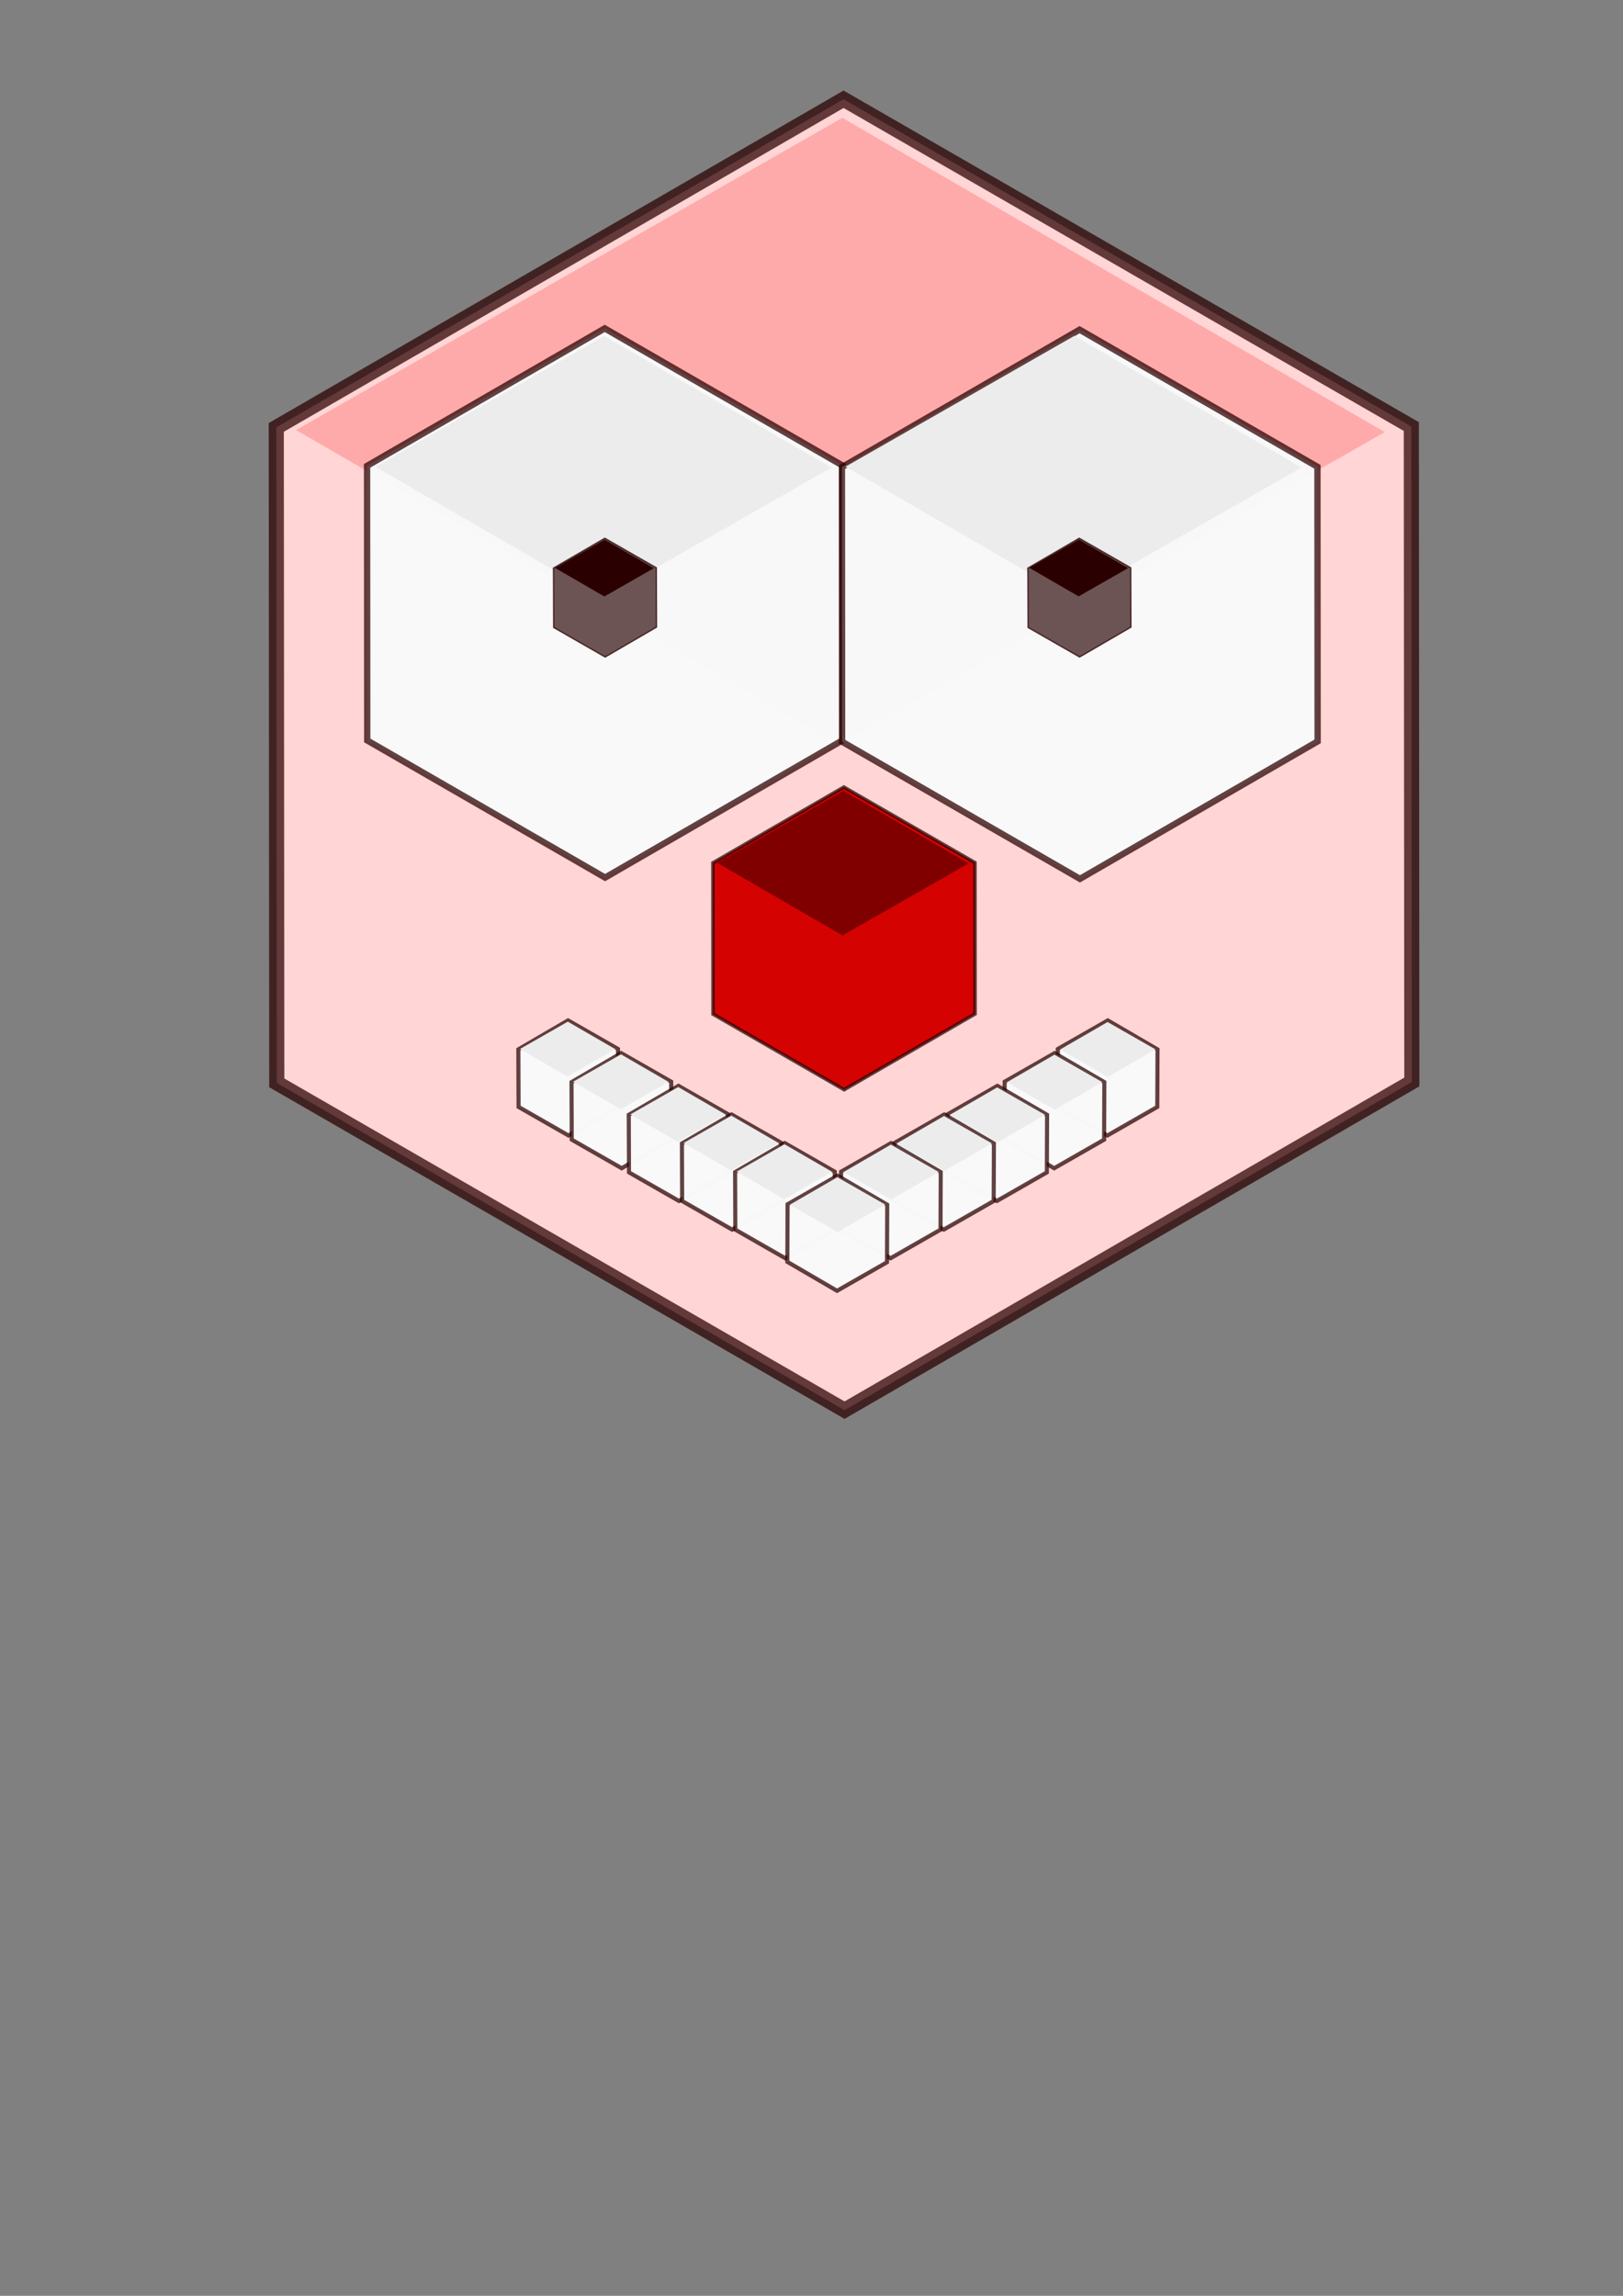 <?xml version="1.0" encoding="UTF-8" standalone="no"?>
<!-- Created with Inkscape (http://www.inkscape.org/) -->

<svg
   width="210mm"
   height="297mm"
   viewBox="0 0 210 297"
   version="1.1"
   id="svg1"
   inkscape:version="1.3.2 (091e20e, 2023-11-25, custom)"
   sodipodi:docname="Bl0ckF4CE_v01.svg"
   xmlns:inkscape="http://www.inkscape.org/namespaces/inkscape"
   xmlns:sodipodi="http://sodipodi.sourceforge.net/DTD/sodipodi-0.dtd"
   xmlns="http://www.w3.org/2000/svg"
   xmlns:svg="http://www.w3.org/2000/svg">
  <rect x="0" y="0" width="210" height="297" fill="#808080" stroke="none"/>
  <sodipodi:namedview
     id="namedview1"
     pagecolor="#ffffff"
     bordercolor="#666666"
     borderopacity="1.0"
     inkscape:showpageshadow="2"
     inkscape:pageopacity="0.0"
     inkscape:pagecheckerboard="0"
     inkscape:deskcolor="#d1d1d1"
     inkscape:document-units="mm"
     showgrid="true"
     inkscape:zoom="0.45344416"
     inkscape:cx="56.236251"
     inkscape:cy="349.5469"
     inkscape:window-width="1366"
     inkscape:window-height="705"
     inkscape:window-x="-8"
     inkscape:window-y="415"
     inkscape:window-maximized="1"
     inkscape:current-layer="layer1">
    <inkscape:grid
       id="grid1"
       units="px"
       originx="0"
       originy="0"
       spacingx="0.265"
       spacingy="0.265"
       empcolor="#0099e5"
       empopacity="0.302"
       color="#0099e5"
       opacity="0.149"
       empspacing="5"
       dotted="false"
       gridanglex="30"
       gridanglez="30"
       visible="true" />
  </sodipodi:namedview>
  <defs
     id="defs1" />
  <g
     inkscape:label="Layer 1"
     inkscape:groupmode="layer"
     id="layer1">
    <path
       sodipodi:type="star"
       style="fill:#ffd5d5;fill-opacity:1;stroke:#2b0000;stroke-width:1.323;stroke-linecap:round;stroke-opacity:0.733"
       id="path3"
       inkscape:flatsided="true"
       sodipodi:sides="6"
       sodipodi:cx="47.26326"
       sodipodi:cy="57.182709"
       sodipodi:r1="57.352146"
       sodipodi:r2="49.668419"
       sodipodi:arg1="0.79259228"
       sodipodi:arg2="1.3161911"
       inkscape:rounded="0"
       inkscape:randomized="0"
       d="M 87.525,98.027 32.021,112.472 -8.24,71.628 7.002,16.338 62.505,1.893 102.767,42.738 Z"
       transform="matrix(1.425,-0.394,0.394,1.425,19.331,34.769)" />
    <rect
       style="fill:#ffaaaa;fill-opacity:1;stroke:none;stroke-width:3.805;stroke-linecap:round;stroke-opacity:0.733"
       id="rect4"
       width="81.135"
       height="81.428"
       x="77.891"
       y="-47.939"
       ry="0"
       transform="matrix(0.865,0.501,-0.868,0.496,0,0)" />
    <path
       sodipodi:type="star"
       style="fill:#f9f9f9;fill-opacity:0.992;stroke:#2b0000;stroke-width:1.323;stroke-linecap:round;stroke-opacity:0.733"
       id="path1"
       inkscape:flatsided="true"
       sodipodi:sides="6"
       sodipodi:cx="47.26326"
       sodipodi:cy="57.182709"
       sodipodi:r1="57.352146"
       sodipodi:r2="49.668419"
       sodipodi:arg1="0.79259228"
       sodipodi:arg2="1.3161911"
       inkscape:rounded="0"
       inkscape:randomized="0"
       d="M 87.525,98.027 32.021,112.472 -8.24,71.628 7.002,16.338 62.505,1.893 102.767,42.738 Z"
       transform="matrix(0.597,-0.165,0.165,0.597,40.618,51.668)" />
    <path
       sodipodi:type="star"
       style="fill:#f9f9f9;fill-opacity:0.992;stroke:#2b0000;stroke-width:1.323;stroke-linecap:round;stroke-opacity:0.733"
       id="path2"
       inkscape:flatsided="true"
       sodipodi:sides="6"
       sodipodi:cx="47.26326"
       sodipodi:cy="57.182709"
       sodipodi:r1="57.352146"
       sodipodi:r2="49.668419"
       sodipodi:arg1="0.79259228"
       sodipodi:arg2="1.3161911"
       inkscape:rounded="0"
       inkscape:randomized="0"
       d="M 87.525,98.027 32.021,112.472 -8.24,71.628 7.002,16.338 62.505,1.893 102.767,42.738 Z"
       transform="matrix(0.597,-0.165,0.165,0.597,102.06,51.832)" />
    <rect
       style="fill:#ececec;fill-opacity:1;stroke:none;stroke-width:1.594;stroke-linecap:round;stroke-opacity:0.733"
       id="rect2"
       width="33.99"
       height="34.113"
       x="88.55"
       y="-1.816"
       ry="0"
       transform="matrix(0.865,0.501,-0.868,0.496,0,0)" />
    <rect
       style="fill:#ececec;fill-opacity:1;stroke:none;stroke-width:1.594;stroke-linecap:round;stroke-opacity:0.733"
       id="rect3"
       width="33.99"
       height="34.113"
       x="123.466"
       y="-37.11"
       ry="0"
       transform="matrix(0.865,0.501,-0.868,0.496,0,0)" />
    <path
       sodipodi:type="star"
       style="fill:#f9f9f9;fill-opacity:0.992;stroke:#2b0000;stroke-width:4.087;stroke-linecap:round;stroke-dasharray:none;stroke-opacity:0.733"
       id="path5"
       inkscape:flatsided="true"
       sodipodi:sides="6"
       sodipodi:cx="47.26326"
       sodipodi:cy="57.182709"
       sodipodi:r1="57.352146"
       sodipodi:r2="49.668419"
       sodipodi:arg1="0.79259228"
       sodipodi:arg2="1.3161911"
       inkscape:rounded="0"
       inkscape:randomized="0"
       d="M 87.525,98.027 32.021,112.472 -8.24,71.628 7.002,16.338 62.505,1.893 102.767,42.738 Z"
       transform="matrix(0.125,-0.035,0.035,0.125,65.622,133.958)" />
    <rect
       style="fill:#ececec;fill-opacity:1;stroke:none;stroke-width:0.333;stroke-linecap:round;stroke-opacity:0.733"
       id="rect5"
       width="7.106"
       height="7.131"
       x="174.976"
       y="89.73"
       ry="0"
       transform="matrix(0.865,0.501,-0.868,0.496,0,0)" />
    <path
       sodipodi:type="star"
       style="fill:#f9f9f9;fill-opacity:0.992;stroke:#2b0000;stroke-width:4.087;stroke-linecap:round;stroke-dasharray:none;stroke-opacity:0.733"
       id="path6"
       inkscape:flatsided="true"
       sodipodi:sides="6"
       sodipodi:cx="47.26326"
       sodipodi:cy="57.182709"
       sodipodi:r1="57.352146"
       sodipodi:r2="49.668419"
       sodipodi:arg1="0.79259228"
       sodipodi:arg2="1.3161911"
       inkscape:rounded="0"
       inkscape:randomized="0"
       d="M 87.525,98.027 32.021,112.472 -8.24,71.628 7.002,16.338 62.505,1.893 102.767,42.738 Z"
       transform="matrix(0.125,-0.035,0.035,0.125,72.501,138.191)" />
    <rect
       style="fill:#ececec;fill-opacity:1;stroke:none;stroke-width:0.333;stroke-linecap:round;stroke-opacity:0.733"
       id="rect6"
       width="7.106"
       height="7.131"
       x="183.175"
       y="89.976"
       ry="0"
       transform="matrix(0.865,0.501,-0.868,0.496,0,0)" />
    <path
       sodipodi:type="star"
       style="fill:#f9f9f9;fill-opacity:0.992;stroke:#2b0000;stroke-width:4.087;stroke-linecap:round;stroke-dasharray:none;stroke-opacity:0.733"
       id="path7"
       inkscape:flatsided="true"
       sodipodi:sides="6"
       sodipodi:cx="47.26326"
       sodipodi:cy="57.182709"
       sodipodi:r1="57.352146"
       sodipodi:r2="49.668419"
       sodipodi:arg1="0.79259228"
       sodipodi:arg2="1.3161911"
       inkscape:rounded="0"
       inkscape:randomized="0"
       d="M 87.525,98.027 32.021,112.472 -8.24,71.628 7.002,16.338 62.505,1.893 102.767,42.738 Z"
       transform="matrix(0.125,-0.035,0.035,0.125,79.909,142.424)" />
    <rect
       style="fill:#ececec;fill-opacity:1;stroke:none;stroke-width:0.333;stroke-linecap:round;stroke-opacity:0.733"
       id="rect7"
       width="7.106"
       height="7.131"
       x="191.677"
       y="89.916"
       ry="0"
       transform="matrix(0.865,0.501,-0.868,0.496,0,0)" />
    <path
       sodipodi:type="star"
       style="fill:#f9f9f9;fill-opacity:0.992;stroke:#2b0000;stroke-width:4.087;stroke-linecap:round;stroke-dasharray:none;stroke-opacity:0.733"
       id="path8"
       inkscape:flatsided="true"
       sodipodi:sides="6"
       sodipodi:cx="47.26326"
       sodipodi:cy="57.182709"
       sodipodi:r1="57.352146"
       sodipodi:r2="49.668419"
       sodipodi:arg1="0.79259228"
       sodipodi:arg2="1.3161911"
       inkscape:rounded="0"
       inkscape:randomized="0"
       d="M 87.525,98.027 32.021,112.472 -8.24,71.628 7.002,16.338 62.505,1.893 102.767,42.738 Z"
       transform="matrix(0.125,-0.035,0.035,0.125,86.788,146.129)" />
    <rect
       style="fill:#ececec;fill-opacity:1;stroke:none;stroke-width:0.333;stroke-linecap:round;stroke-opacity:0.733"
       id="rect8"
       width="7.106"
       height="7.131"
       x="199.344"
       y="89.633"
       ry="0"
       transform="matrix(0.865,0.501,-0.868,0.496,0,0)" />
    <path
       sodipodi:type="star"
       style="fill:#f9f9f9;fill-opacity:0.992;stroke:#2b0000;stroke-width:4.087;stroke-linecap:round;stroke-dasharray:none;stroke-opacity:0.733"
       id="path9"
       inkscape:flatsided="true"
       sodipodi:sides="6"
       sodipodi:cx="47.26326"
       sodipodi:cy="57.182709"
       sodipodi:r1="57.352146"
       sodipodi:r2="49.668419"
       sodipodi:arg1="0.79259228"
       sodipodi:arg2="1.3161911"
       inkscape:rounded="0"
       inkscape:randomized="0"
       d="M 87.525,98.027 32.021,112.472 -8.24,71.628 7.002,16.338 62.505,1.893 102.767,42.738 Z"
       transform="matrix(0.125,-0.035,0.035,0.125,93.667,149.833)" />
    <rect
       style="fill:#ececec;fill-opacity:1;stroke:none;stroke-width:0.333;stroke-linecap:round;stroke-opacity:0.733"
       id="rect9"
       width="7.106"
       height="7.131"
       x="207.011"
       y="89.35"
       ry="0"
       transform="matrix(0.865,0.501,-0.868,0.496,0,0)" />
    <path
       sodipodi:type="star"
       style="fill:#f9f9f9;fill-opacity:0.992;stroke:#2b0000;stroke-width:4.087;stroke-linecap:round;stroke-dasharray:none;stroke-opacity:0.733"
       id="path10"
       inkscape:flatsided="true"
       sodipodi:sides="6"
       sodipodi:cx="47.26326"
       sodipodi:cy="57.182709"
       sodipodi:r1="57.352146"
       sodipodi:r2="49.668419"
       sodipodi:arg1="0.79259228"
       sodipodi:arg2="1.3161911"
       inkscape:rounded="0"
       inkscape:randomized="0"
       d="M 87.525,98.027 32.021,112.472 -8.24,71.628 7.002,16.338 62.505,1.893 102.767,42.738 Z"
       transform="matrix(-0.125,-0.035,-0.035,0.125,151.216,133.958)" />
    <rect
       style="fill:#ececec;fill-opacity:1;stroke:none;stroke-width:0.333;stroke-linecap:round;stroke-opacity:0.733"
       id="rect10"
       width="7.106"
       height="7.131"
       x="50.564"
       y="215.492"
       ry="0"
       transform="matrix(-0.865,0.501,0.868,0.496,0,0)" />
    <path
       sodipodi:type="star"
       style="fill:#f9f9f9;fill-opacity:0.992;stroke:#2b0000;stroke-width:4.087;stroke-linecap:round;stroke-dasharray:none;stroke-opacity:0.733"
       id="path11"
       inkscape:flatsided="true"
       sodipodi:sides="6"
       sodipodi:cx="47.26326"
       sodipodi:cy="57.182709"
       sodipodi:r1="57.352146"
       sodipodi:r2="49.668419"
       sodipodi:arg1="0.79259228"
       sodipodi:arg2="1.3161911"
       inkscape:rounded="0"
       inkscape:randomized="0"
       d="M 87.525,98.027 32.021,112.472 -8.24,71.628 7.002,16.338 62.505,1.893 102.767,42.738 Z"
       transform="matrix(-0.125,-0.035,-0.035,0.125,144.337,138.191)" />
    <rect
       style="fill:#ececec;fill-opacity:1;stroke:none;stroke-width:0.333;stroke-linecap:round;stroke-opacity:0.733"
       id="rect11"
       width="7.106"
       height="7.131"
       x="58.763"
       y="215.738"
       ry="0"
       transform="matrix(-0.865,0.501,0.868,0.496,0,0)" />
    <path
       sodipodi:type="star"
       style="fill:#f9f9f9;fill-opacity:0.992;stroke:#2b0000;stroke-width:4.087;stroke-linecap:round;stroke-dasharray:none;stroke-opacity:0.733"
       id="path12"
       inkscape:flatsided="true"
       sodipodi:sides="6"
       sodipodi:cx="47.26326"
       sodipodi:cy="57.182709"
       sodipodi:r1="57.352146"
       sodipodi:r2="49.668419"
       sodipodi:arg1="0.79259228"
       sodipodi:arg2="1.3161911"
       inkscape:rounded="0"
       inkscape:randomized="0"
       d="M 87.525,98.027 32.021,112.472 -8.24,71.628 7.002,16.338 62.505,1.893 102.767,42.738 Z"
       transform="matrix(-0.125,-0.035,-0.035,0.125,136.929,142.424)" />
    <rect
       style="fill:#ececec;fill-opacity:1;stroke:none;stroke-width:0.333;stroke-linecap:round;stroke-opacity:0.733"
       id="rect12"
       width="7.106"
       height="7.131"
       x="67.265"
       y="215.678"
       ry="0"
       transform="matrix(-0.865,0.501,0.868,0.496,0,0)" />
    <path
       sodipodi:type="star"
       style="fill:#f9f9f9;fill-opacity:0.992;stroke:#2b0000;stroke-width:4.087;stroke-linecap:round;stroke-dasharray:none;stroke-opacity:0.733"
       id="path13"
       inkscape:flatsided="true"
       sodipodi:sides="6"
       sodipodi:cx="47.26326"
       sodipodi:cy="57.182709"
       sodipodi:r1="57.352146"
       sodipodi:r2="49.668419"
       sodipodi:arg1="0.79259228"
       sodipodi:arg2="1.3161911"
       inkscape:rounded="0"
       inkscape:randomized="0"
       d="M 87.525,98.027 32.021,112.472 -8.24,71.628 7.002,16.338 62.505,1.893 102.767,42.738 Z"
       transform="matrix(-0.125,-0.035,-0.035,0.125,130.05,146.129)" />
    <rect
       style="fill:#ececec;fill-opacity:1;stroke:none;stroke-width:0.333;stroke-linecap:round;stroke-opacity:0.733"
       id="rect13"
       width="7.106"
       height="7.131"
       x="74.932"
       y="215.395"
       ry="0"
       transform="matrix(-0.865,0.501,0.868,0.496,0,0)" />
    <path
       sodipodi:type="star"
       style="fill:#f9f9f9;fill-opacity:0.992;stroke:#2b0000;stroke-width:4.087;stroke-linecap:round;stroke-dasharray:none;stroke-opacity:0.733"
       id="path14"
       inkscape:flatsided="true"
       sodipodi:sides="6"
       sodipodi:cx="47.26326"
       sodipodi:cy="57.182709"
       sodipodi:r1="57.352146"
       sodipodi:r2="49.668419"
       sodipodi:arg1="0.79259228"
       sodipodi:arg2="1.3161911"
       inkscape:rounded="0"
       inkscape:randomized="0"
       d="M 87.525,98.027 32.021,112.472 -8.24,71.628 7.002,16.338 62.505,1.893 102.767,42.738 Z"
       transform="matrix(-0.125,-0.035,-0.035,0.125,123.17,149.833)" />
    <rect
       style="fill:#ececec;fill-opacity:1;stroke:none;stroke-width:0.333;stroke-linecap:round;stroke-opacity:0.733"
       id="rect14"
       width="7.106"
       height="7.131"
       x="82.599"
       y="215.112"
       ry="0"
       transform="matrix(-0.865,0.501,0.868,0.496,0,0)" />
    <path
       sodipodi:type="star"
       style="fill:#f9f9f9;fill-opacity:0.992;stroke:#2b0000;stroke-width:4.087;stroke-linecap:round;stroke-dasharray:none;stroke-opacity:0.733"
       id="path15"
       inkscape:flatsided="true"
       sodipodi:sides="6"
       sodipodi:cx="47.26326"
       sodipodi:cy="57.182709"
       sodipodi:r1="57.352146"
       sodipodi:r2="49.668419"
       sodipodi:arg1="0.79259228"
       sodipodi:arg2="1.3161911"
       inkscape:rounded="0"
       inkscape:randomized="0"
       d="M 87.525,98.027 32.021,112.472 -8.24,71.628 7.002,16.338 62.505,1.893 102.767,42.738 Z"
       transform="matrix(-0.125,-0.035,-0.035,0.125,116.246,154.048)" />
    <rect
       style="fill:#ececec;fill-opacity:1;stroke:none;stroke-width:0.333;stroke-linecap:round;stroke-opacity:0.733"
       id="rect15"
       width="7.106"
       height="7.131"
       x="90.806"
       y="215.315"
       ry="0"
       transform="matrix(-0.865,0.501,0.868,0.496,0,0)" />
    <path
       sodipodi:type="star"
       style="fill:#d40000;fill-opacity:0.992;stroke:#2b0000;stroke-width:1.323;stroke-linecap:round;stroke-opacity:0.733"
       id="path16"
       inkscape:flatsided="true"
       sodipodi:sides="6"
       sodipodi:cx="47.26326"
       sodipodi:cy="57.182709"
       sodipodi:r1="57.352146"
       sodipodi:r2="49.668419"
       sodipodi:arg1="0.79259228"
       sodipodi:arg2="1.3161911"
       inkscape:rounded="0"
       inkscape:randomized="0"
       d="M 87.525,98.027 32.021,112.472 -8.24,71.628 7.002,16.338 62.505,1.893 102.767,42.738 Z"
       transform="matrix(0.329,-0.091,0.091,0.329,88.451,106.884)" />
    <rect
       style="fill:#800000;fill-opacity:1;stroke:none;stroke-width:0.878;stroke-linecap:round;stroke-opacity:0.733"
       id="rect16"
       width="18.728"
       height="18.796"
       x="165.452"
       y="39.151"
       ry="0"
       transform="matrix(0.865,0.501,-0.868,0.496,0,0)" />
    <path
       sodipodi:type="star"
       style="fill:#6c5353;fill-opacity:0.992;stroke:#2b0000;stroke-width:1.323;stroke-linecap:round;stroke-opacity:0.733"
       id="path17"
       inkscape:flatsided="true"
       sodipodi:sides="6"
       sodipodi:cx="47.26326"
       sodipodi:cy="57.182709"
       sodipodi:r1="57.352146"
       sodipodi:r2="49.668419"
       sodipodi:arg1="0.79259228"
       sodipodi:arg2="1.3161911"
       inkscape:rounded="0"
       inkscape:randomized="0"
       d="M 87.525,98.027 32.021,112.472 -8.24,71.628 7.002,16.338 62.505,1.893 102.767,42.738 Z"
       transform="matrix(0.129,-0.036,0.036,0.129,70.125,71.638)" />
    <rect
       style="fill:#2b0000;fill-opacity:1;stroke:none;stroke-width:0.345;stroke-linecap:round;stroke-opacity:0.733"
       id="rect17"
       width="7.356"
       height="7.382"
       x="115.071"
       y="24.534"
       ry="0"
       transform="matrix(0.865,0.501,-0.868,0.496,0,0)" />
    <path
       sodipodi:type="star"
       style="fill:#6c5353;fill-opacity:0.992;stroke:#2b0000;stroke-width:1.323;stroke-linecap:round;stroke-opacity:0.733"
       id="path18"
       inkscape:flatsided="true"
       sodipodi:sides="6"
       sodipodi:cx="47.26326"
       sodipodi:cy="57.182709"
       sodipodi:r1="57.352146"
       sodipodi:r2="49.668419"
       sodipodi:arg1="0.79259228"
       sodipodi:arg2="1.3161911"
       inkscape:rounded="0"
       inkscape:randomized="0"
       d="M 87.525,98.027 32.021,112.472 -8.24,71.628 7.002,16.338 62.505,1.893 102.767,42.738 Z"
       transform="matrix(0.129,-0.036,0.036,0.129,131.509,71.638)" />
    <rect
       style="fill:#2b0000;fill-opacity:1;stroke:none;stroke-width:0.345;stroke-linecap:round;stroke-opacity:0.733"
       id="rect18"
       width="7.356"
       height="7.382"
       x="150.29"
       y="-11.067"
       ry="0"
       transform="matrix(0.865,0.501,-0.868,0.496,0,0)" />
  </g>
</svg>
